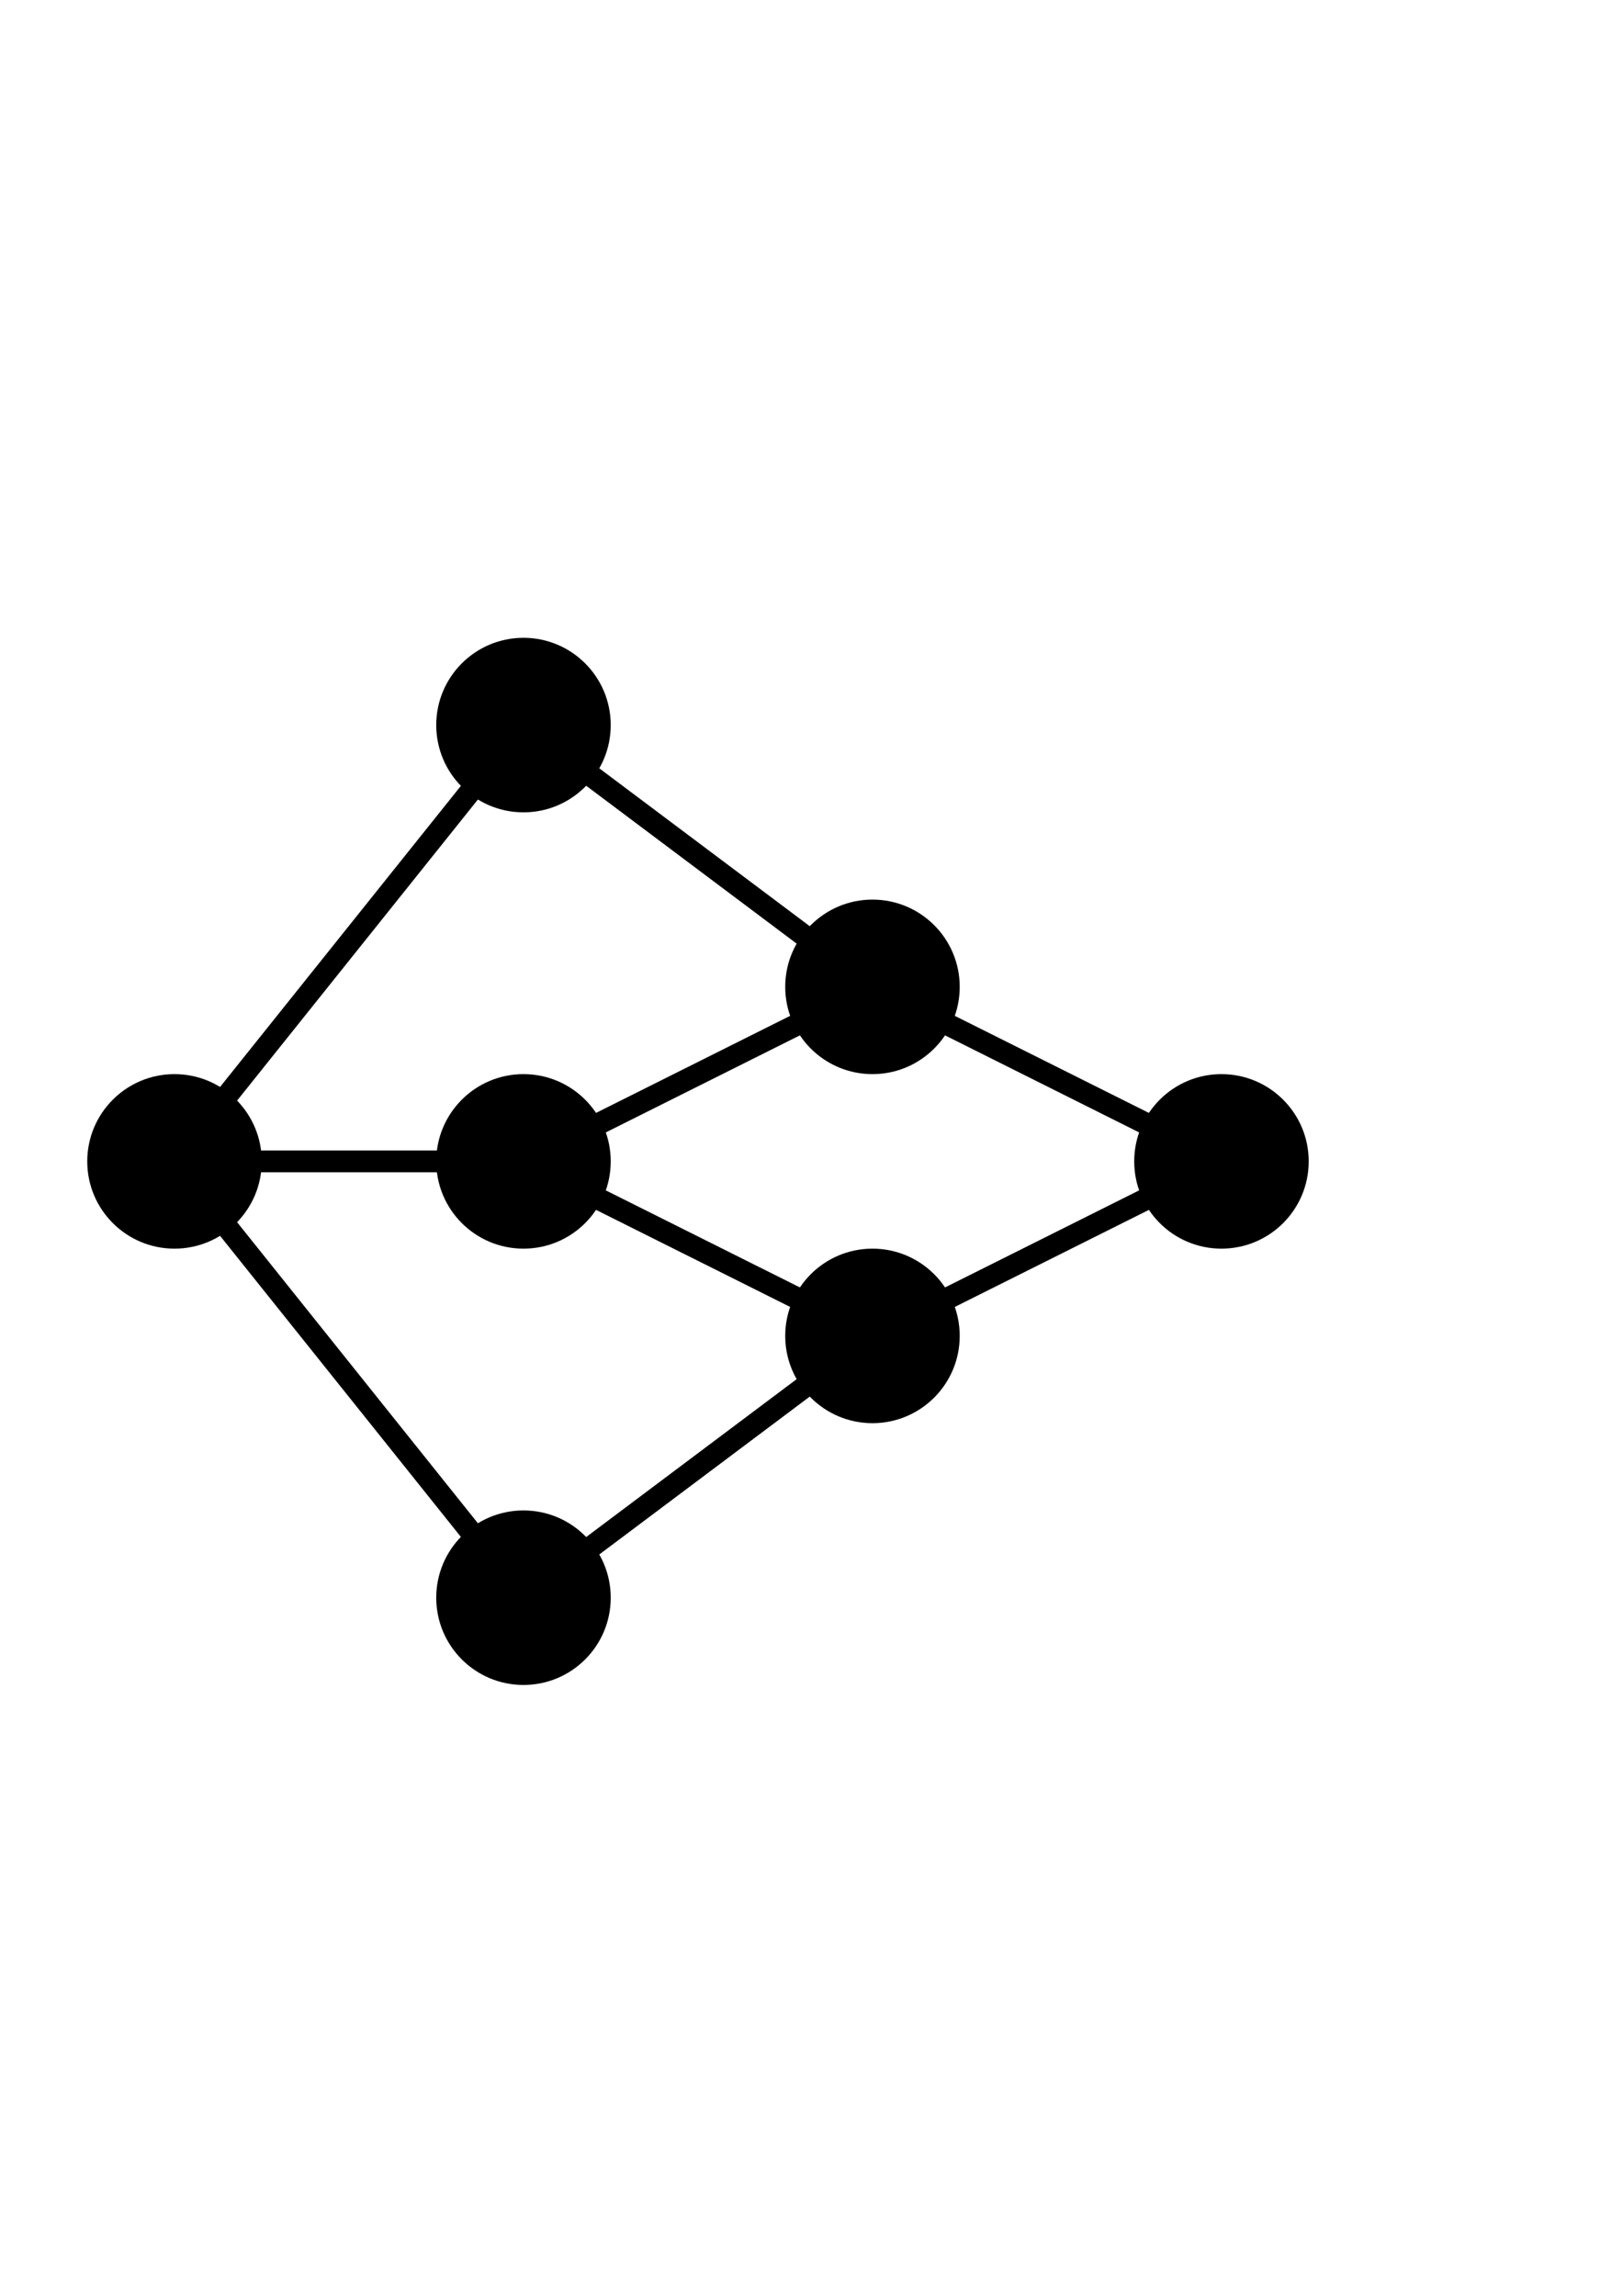 <?xml version="1.0" encoding="UTF-8" standalone="no"?>
<!-- Created with Inkscape (http://www.inkscape.org/) -->

<svg
   xmlns:dc="http://purl.org/dc/elements/1.1/"
   xmlns:cc="http://creativecommons.org/ns#"
   xmlns:rdf="http://www.w3.org/1999/02/22-rdf-syntax-ns#"
   xmlns:svg="http://www.w3.org/2000/svg"
   xmlns="http://www.w3.org/2000/svg"
   xmlns:sodipodi="http://sodipodi.sourceforge.net/DTD/sodipodi-0.dtd"
   xmlns:inkscape="http://www.inkscape.org/namespaces/inkscape"
   width="210mm"
   height="297mm"
   viewBox="0 0 744.094 1052.362"
   id="svg2"
   version="1.1"
   inkscape:version="0.91 r13725"
   sodipodi:docname="graph_icon.svg">
  <defs
     id="defs4" />
  <sodipodi:namedview
     id="base"
     pagecolor="#ffffff"
     bordercolor="#666666"
     borderopacity="1.0"
     inkscape:pageopacity="0.0"
     inkscape:pageshadow="2"
     inkscape:zoom="0.35"
     inkscape:cx="70.776534"
     inkscape:cy="658.6546"
     inkscape:document-units="px"
     inkscape:current-layer="layer1"
     showgrid="true"
     inkscape:window-width="1920"
     inkscape:window-height="1027"
     inkscape:window-x="-8"
     inkscape:window-y="-8"
     inkscape:window-maximized="1">
    <inkscape:grid
       type="xygrid"
       id="grid4136" />
  </sodipodi:namedview>
  <g
     inkscape:label="Laag 1"
     inkscape:groupmode="layer"
     id="layer1">
    <circle
       style="fill:#000000;stroke-width:10;stroke-miterlimit:4;stroke-dasharray:none"
       id="path4138"
       cx="80"
       cy="532.362"
       r="40"
       inkscape:export-xdpi="90"
       inkscape:export-ydpi="90" />
    <circle
       style="fill:#000000;stroke-width:10;stroke-miterlimit:4;stroke-dasharray:none"
       id="path4140"
       cx="240"
       cy="332.362"
       r="40"
       inkscape:export-xdpi="90"
       inkscape:export-ydpi="90" />
    <circle
       style="fill:#000000;stroke-width:10;stroke-miterlimit:4;stroke-dasharray:none"
       id="path4142"
       cx="240"
       cy="532.362"
       r="40"
       inkscape:export-xdpi="90"
       inkscape:export-ydpi="90" />
    <circle
       style="fill:#000000;stroke-width:10;stroke-miterlimit:4;stroke-dasharray:none"
       id="path4144"
       cx="240"
       cy="732.362"
       r="40"
       inkscape:export-xdpi="90"
       inkscape:export-ydpi="90" />
    <circle
       style="fill:#000000;stroke-width:10;stroke-miterlimit:4;stroke-dasharray:none"
       id="path4146"
       cx="400"
       cy="452.362"
       r="40"
       inkscape:export-xdpi="90"
       inkscape:export-ydpi="90" />
    <circle
       style="fill:#000000;stroke-width:10;stroke-miterlimit:4;stroke-dasharray:none"
       id="path4150"
       cx="400"
       cy="612.362"
       r="40"
       inkscape:export-xdpi="90"
       inkscape:export-ydpi="90" />
    <circle
       style="fill:#000000;stroke-width:10;stroke-miterlimit:4;stroke-dasharray:none"
       id="path4152"
       cx="560"
       cy="532.362"
       r="40"
       inkscape:export-xdpi="90"
       inkscape:export-ydpi="90" />
    <path
       style="fill:none;fill-rule:evenodd;stroke:#000000;stroke-width:10;stroke-linecap:butt;stroke-linejoin:miter;stroke-opacity:1;stroke-miterlimit:4;stroke-dasharray:none"
       d="m 80,532.362 160,-200 160,120 160,80 -160,80 -160,120 z"
       id="path4154"
       inkscape:connector-curvature="0"
       inkscape:export-xdpi="90"
       inkscape:export-ydpi="90" />
    <path
       style="fill:none;fill-rule:evenodd;stroke:#000000;stroke-width:10;stroke-linecap:butt;stroke-linejoin:miter;stroke-opacity:1;stroke-miterlimit:4;stroke-dasharray:none"
       d="m 80,532.362 160,0 160,80"
       id="path4156"
       inkscape:connector-curvature="0"
       inkscape:export-xdpi="90"
       inkscape:export-ydpi="90" />
    <path
       style="fill:none;fill-rule:evenodd;stroke:#000000;stroke-width:10;stroke-linecap:butt;stroke-linejoin:miter;stroke-opacity:1;stroke-miterlimit:4;stroke-dasharray:none"
       d="m 400,452.362 -160,80"
       id="path4158"
       inkscape:connector-curvature="0"
       inkscape:export-xdpi="90"
       inkscape:export-ydpi="90" />
  </g>
</svg>
